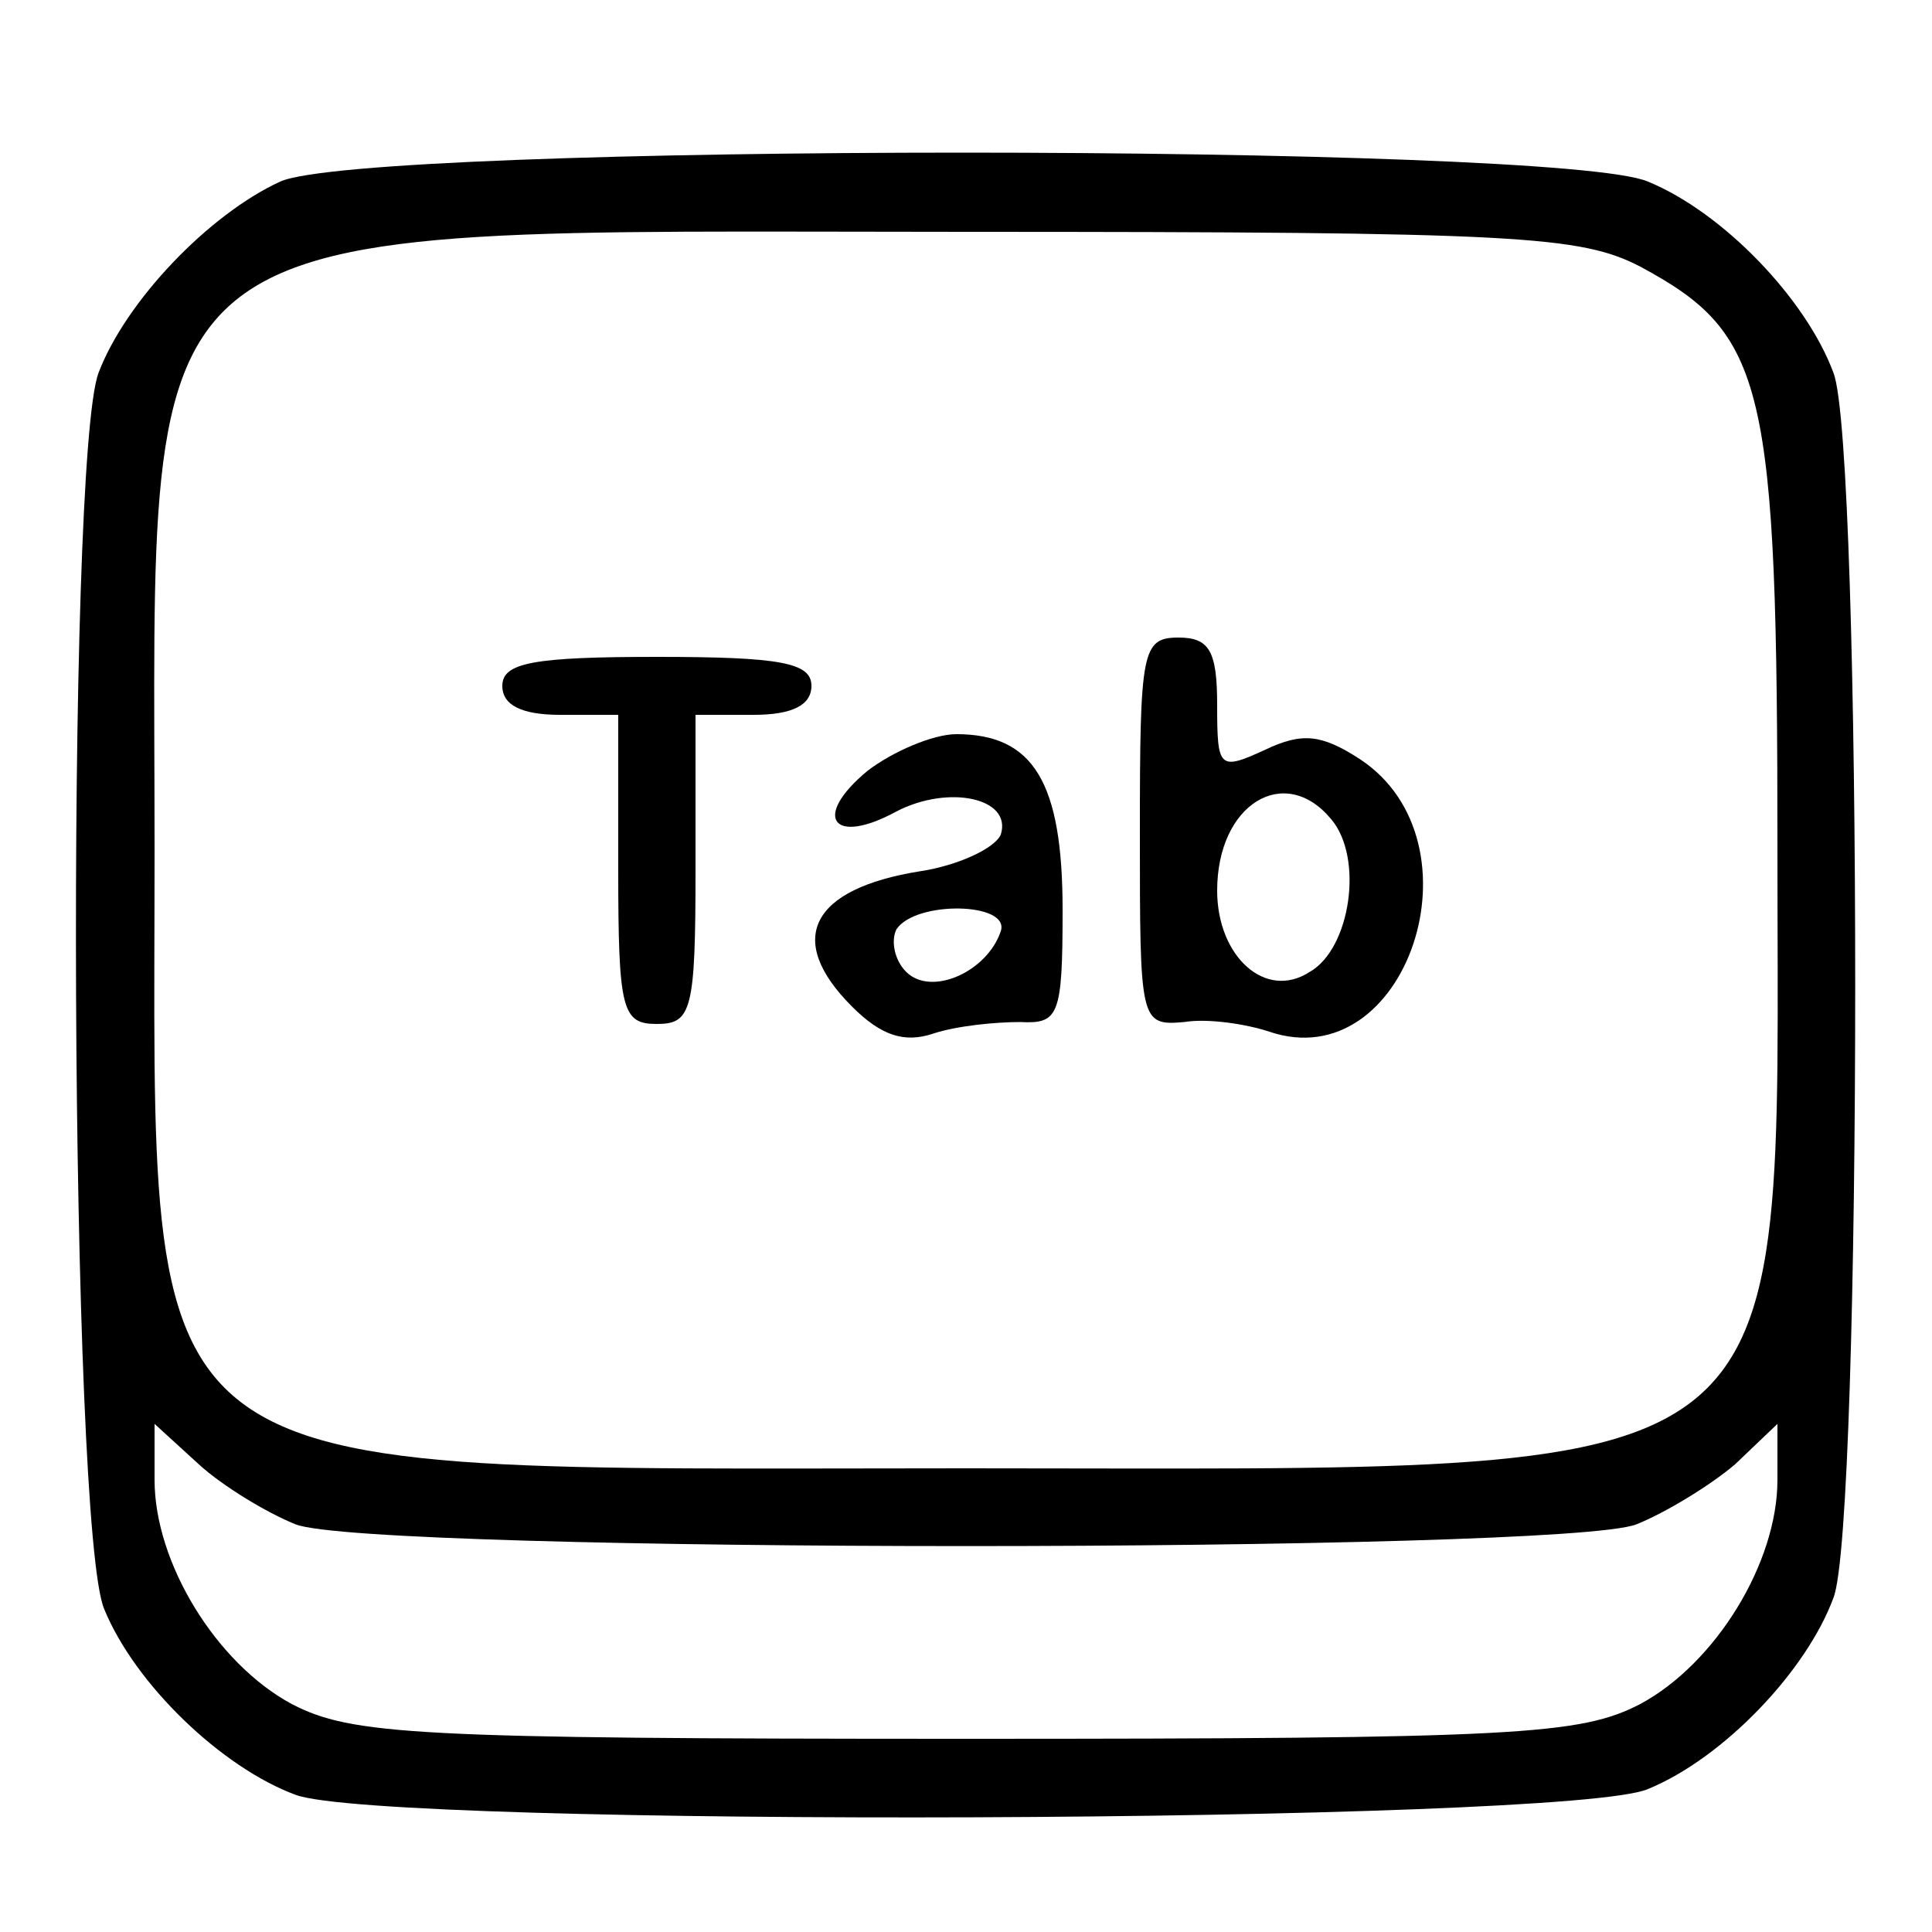 <svg version="1.0" xmlns="http://www.w3.org/2000/svg"
 width="100pt" height="100pt" viewBox="0 0 100 100"
 preserveAspectRatio="xMidYMid meet">

<g transform="translate(0,100) scale(0.1,-0.1)"
fill="currentColor" stroke="none">
<path d="M145 906 c-37 -17 -80 -62 -94 -99 -17 -45 -15 -599 3 -640 16 -39
61 -82 99 -96 45 -17 659 -15 700 3 39 16 82 61 96 99 15 38 15 596 0 634 -14
38 -57 83 -96 99 -46 20 -664 20 -708 0z m704 -44 c65 -35 71 -60 71 -302 0
-336 20 -320 -420 -320 -440 0 -420 -16 -420 320 0 337 -22 320 420 320 286 0
318 -2 349 -18z m-696 -651 c38 -15 656 -15 694 0 15 6 38 20 51 31 l22 21 0
-29 c0 -43 -32 -95 -71 -116 -31 -16 -63 -18 -349 -18 -286 0 -318 2 -349 18
-39 21 -71 73 -71 116 l0 29 23 -21 c12 -11 35 -25 50 -31z"/>
<path d="M590 569 c0 -98 0 -100 23 -98 12 2 32 -1 44 -5 71 -24 112 98 47
141 -20 13 -30 14 -49 5 -24 -11 -25 -10 -25 23 0 28 -4 35 -20 35 -19 0 -20
-7 -20 -101z m99 7 c17 -20 10 -67 -11 -79 -23 -15 -48 8 -48 42 0 45 35 66
59 37z"/>
<path d="M260 645 c0 -10 10 -15 30 -15 l30 0 0 -80 c0 -73 2 -80 20 -80 18 0
20 7 20 80 l0 80 30 0 c20 0 30 5 30 15 0 12 -16 15 -80 15 -64 0 -80 -3 -80
-15z"/>
<path d="M449 601 c-29 -24 -18 -39 15 -21 27 14 60 7 54 -12 -3 -7 -22 -16
-42 -19 -56 -9 -70 -35 -35 -70 15 -15 27 -19 42 -14 12 4 32 6 45 6 20 -1 22
3 22 58 0 66 -15 91 -55 91 -12 0 -33 -9 -46 -19z m69 -83 c-7 -21 -36 -34
-49 -21 -6 6 -8 16 -5 22 10 15 59 14 54 -1z"/>
</g>
</svg>
